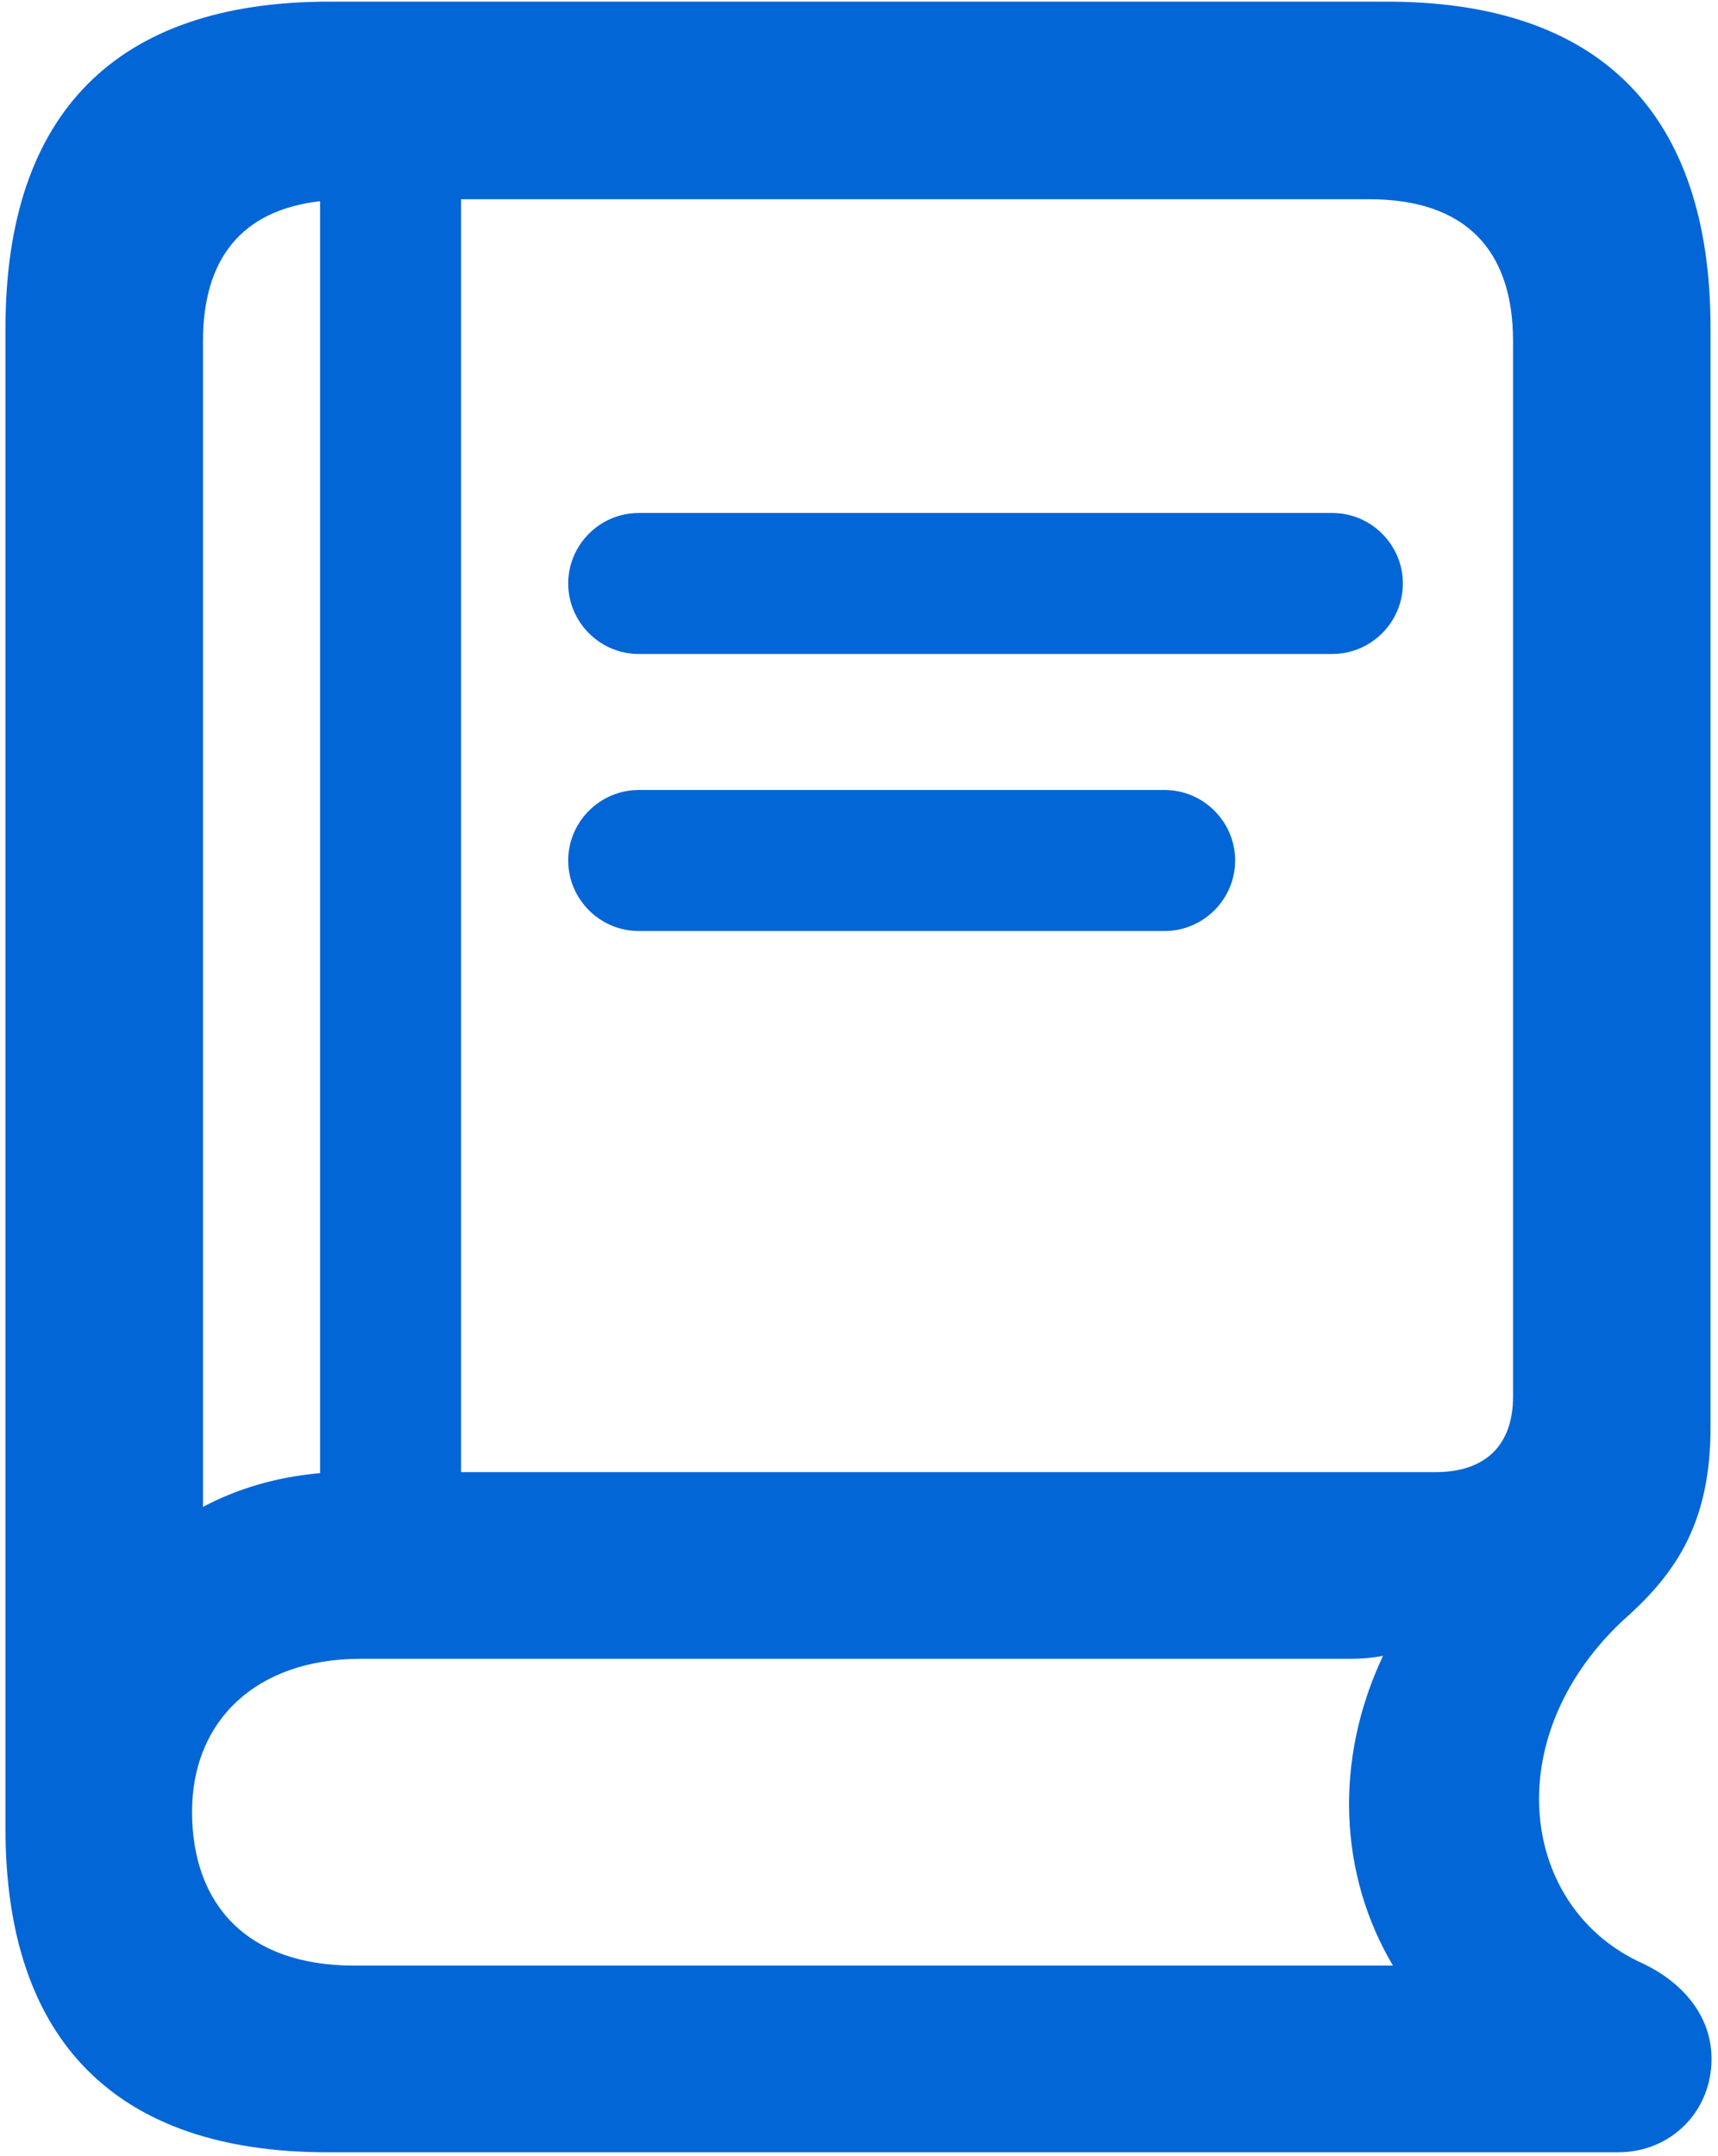 <svg width="232" height="291" viewBox="0 0 232 291" fill="none" xmlns="http://www.w3.org/2000/svg">
<path d="M44.163 290.517H218.528C225.631 290.517 231.126 285.022 231.126 277.918C231.126 271.887 226.971 267.464 221.879 265.052C205.394 257.681 202.177 234.897 218.93 218.948C225.765 212.917 230.992 206.216 230.992 192.679V44.315C230.992 15.366 216.116 0.222 187.301 0.222H44.431C15.75 0.222 0.74 15.232 0.74 44.315V246.825C0.74 275.506 15.75 290.517 44.163 290.517ZM184.888 26.892C197.888 26.892 204.322 33.727 204.322 46.058V188.525C204.322 195.092 200.569 198.71 193.868 198.71H62.257V26.892H184.888ZM27.41 203.401V46.058C27.41 34.934 32.637 28.366 43.225 27.16V198.844C37.194 199.381 31.967 200.989 27.41 203.401ZM86.247 88.275H179.929C185.156 88.275 189.445 83.986 189.445 78.759C189.445 73.532 185.156 69.244 179.929 69.244H86.247C81.02 69.244 76.731 73.532 76.731 78.759C76.731 83.986 81.02 88.275 86.247 88.275ZM86.247 125.668H157.279C162.506 125.668 166.795 121.379 166.795 116.152C166.795 110.925 162.506 106.636 157.279 106.636H86.247C81.02 106.636 76.731 110.925 76.731 116.152C76.731 121.379 81.02 125.668 86.247 125.668ZM47.782 265.32C33.441 265.32 25.936 257.145 25.936 244.546C25.936 232.35 34.514 223.907 48.72 223.907H182.476C183.95 223.907 185.424 223.773 186.764 223.505C180.063 237.711 180.867 253.124 188.105 265.32H47.782Z" fill="#0366D6"/>
</svg>
